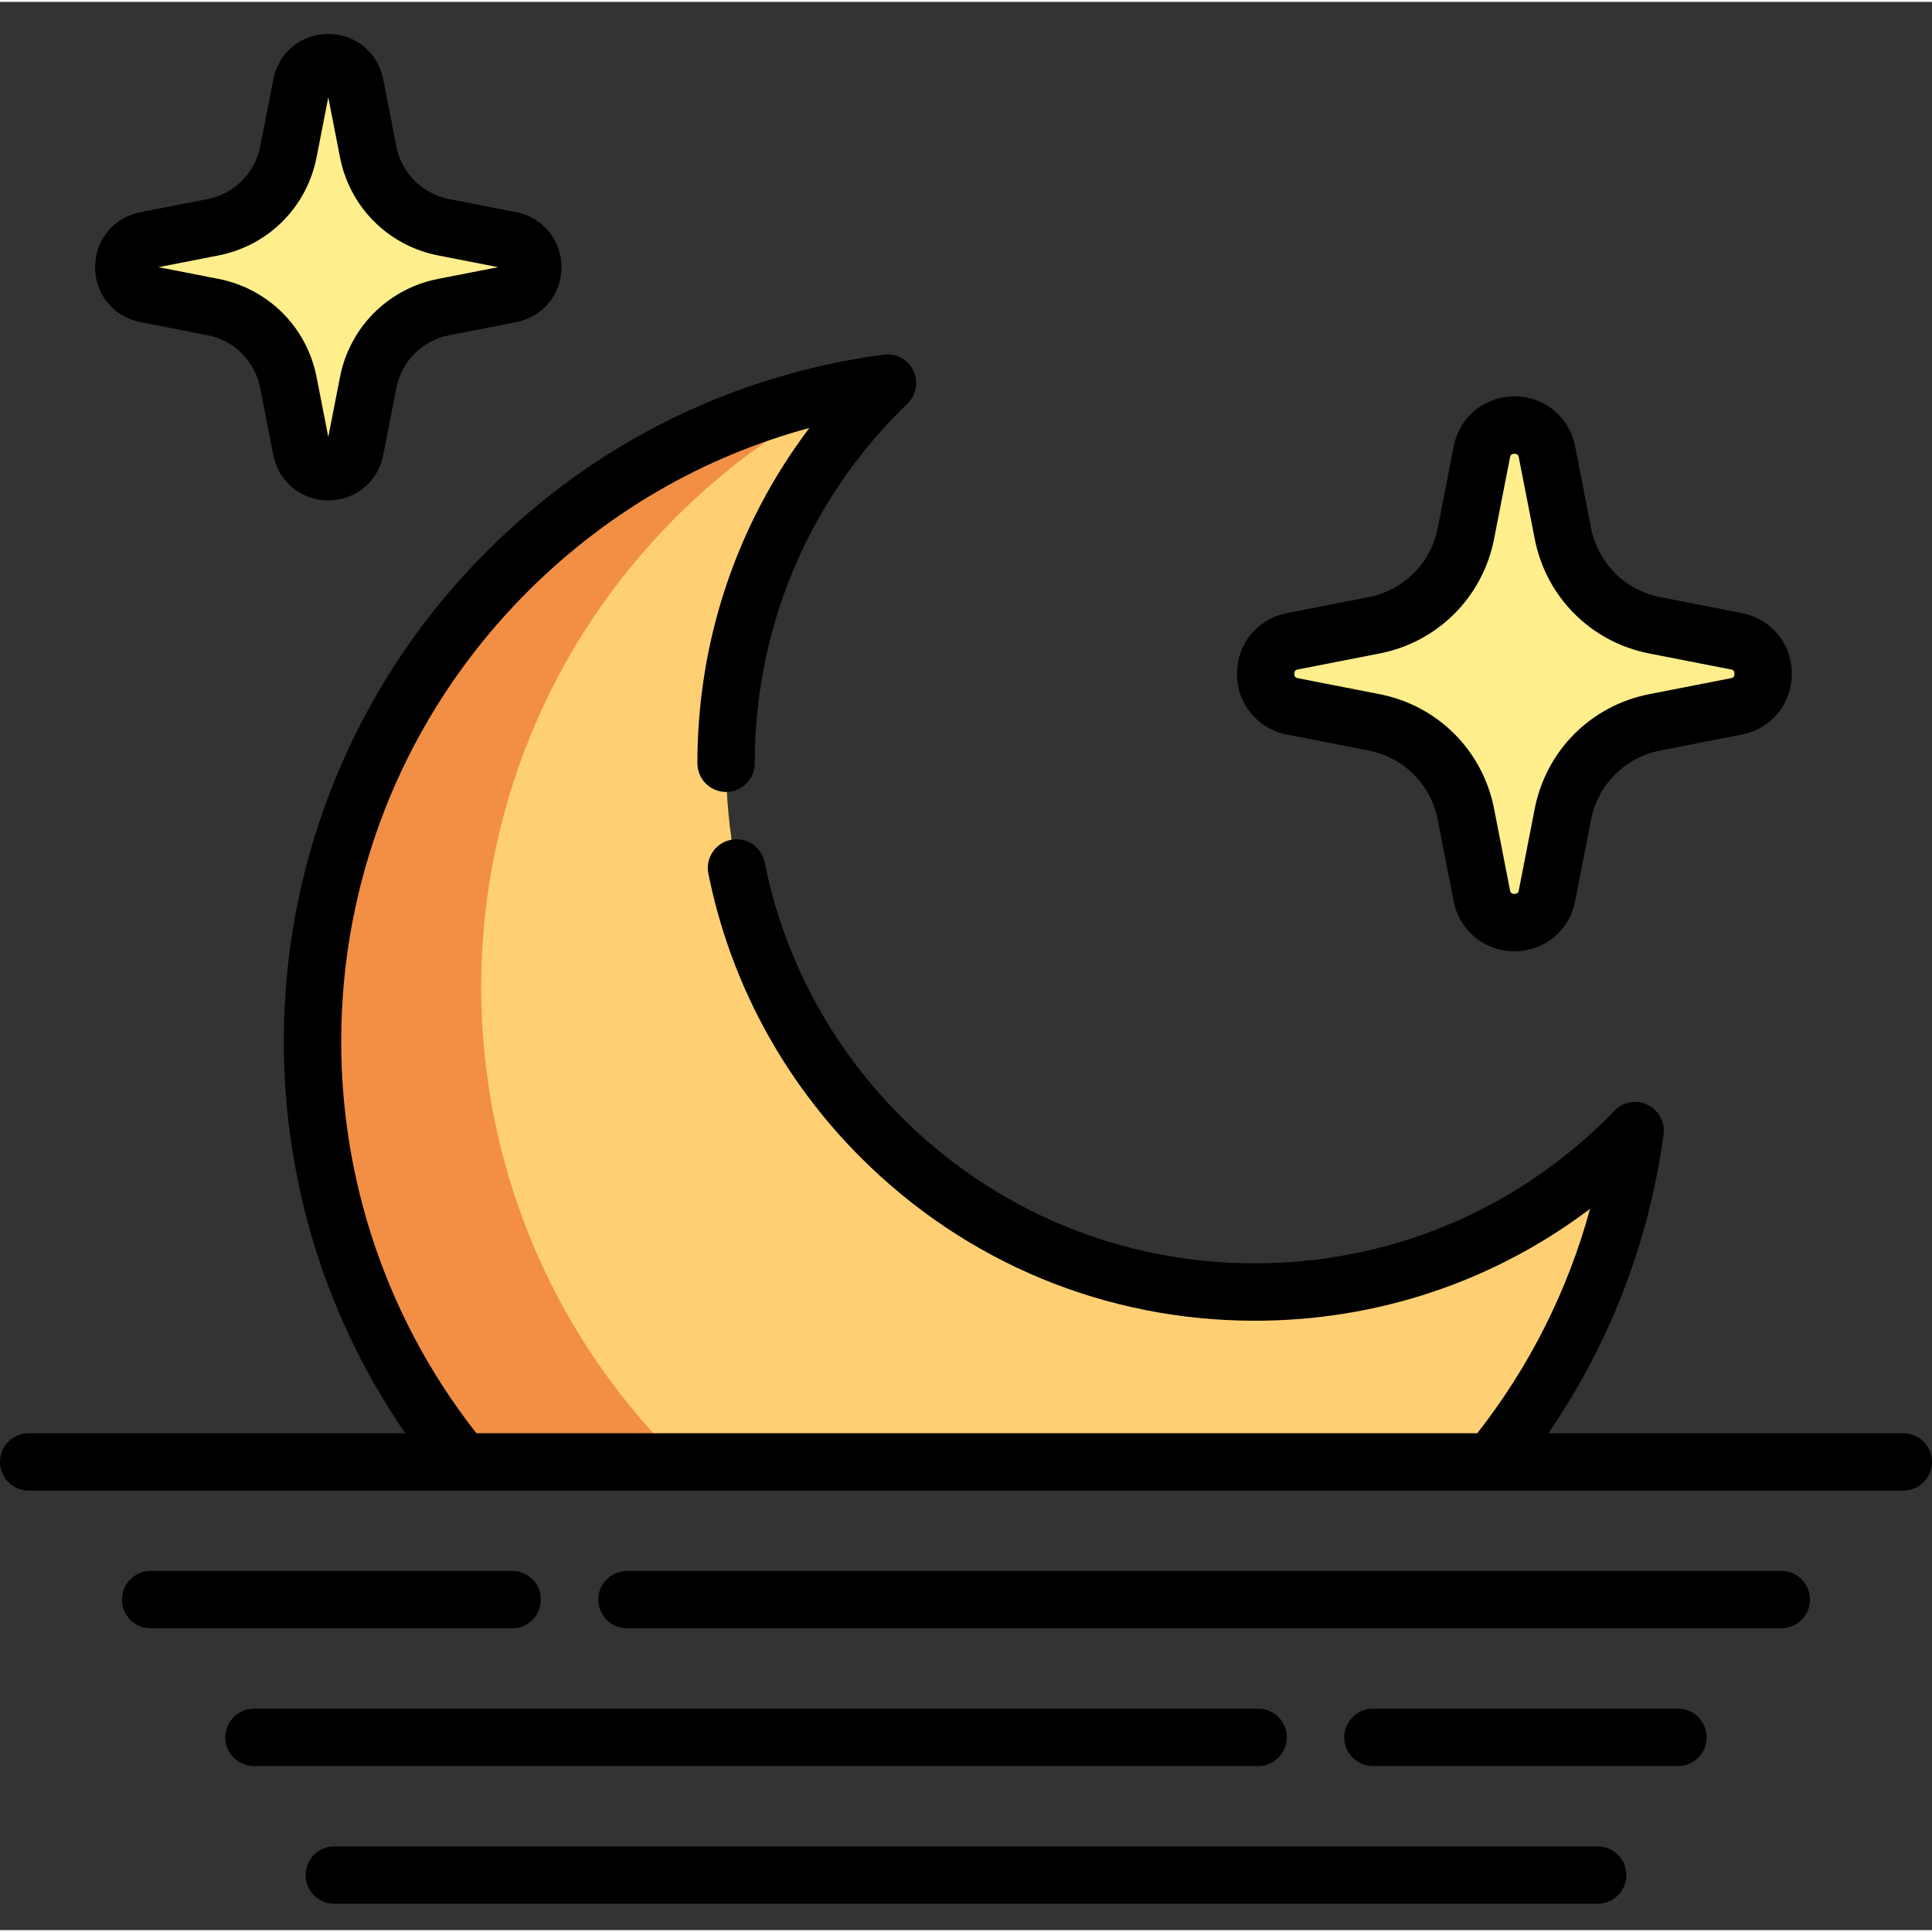 <svg height="512pt" viewBox="0 -8 512 511" width="512pt" xmlns="http://www.w3.org/2000/svg"><rect x="0" y="-8" width="512" height="511" fill="#333333" stroke="none"/><path d="m433.324 291.125c-4.238 31.43-16.961 61.926-38.172 87.797h-272.555c-56.719-69.145-52.781-171.391 11.789-235.953 28.34-28.348 63.934-44.996 100.809-49.965-.578.559-1.156 1.117-1.734 1.684-54.719 54.727-54.719 143.453 0 198.168 54.73 54.73 143.453 54.73 198.172 0 .578-.566 1.133-1.152 1.691-1.73zm0 0" fill="#ffd073"/><path d="m179.09 377.566c.453.453.91.91 1.379 1.355h-57.871c-56.719-69.152-52.781-171.391 11.789-235.953 26.402-26.41 59.117-42.676 93.285-48.777-17.57 8.375-34.035 19.852-48.582 34.398-68.762 68.762-68.762 180.227 0 248.977zm0 0" fill="#f28f44"/><path d="m438.527 182.926 21.625-4.227c9.473-1.852 9.473-15.406 0-17.258l-21.625-4.227c-12.309-2.402-21.934-12.027-24.336-24.336l-4.227-21.625c-1.852-9.473-15.406-9.473-17.258 0l-4.227 21.625c-2.406 12.309-12.027 21.93-24.336 24.336l-21.625 4.227c-9.477 1.852-9.477 15.406 0 17.258l21.625 4.227c12.309 2.402 21.93 12.027 24.336 24.336l4.227 21.625c1.852 9.473 15.406 9.473 17.258 0l4.227-21.625c2.402-12.309 12.027-21.934 24.336-24.336zm0 0" fill="#ffee8c"/><path d="m117.574 72.871 17.781-3.477c7.789-1.52 7.789-12.664 0-14.188l-17.781-3.477c-10.117-1.977-18.027-9.887-20.008-20.008l-3.473-17.777c-1.523-7.789-12.668-7.789-14.191 0l-3.473 17.777c-1.977 10.121-9.891 18.031-20.008 20.008l-17.781 3.477c-7.789 1.52-7.789 12.664 0 14.188l17.781 3.477c10.117 1.977 18.027 9.887 20.008 20.008l3.473 17.777c1.523 7.789 12.668 7.789 14.191 0l3.473-17.777c1.98-10.121 9.891-18.031 20.008-20.008zm0 0" fill="#ffee8c"/><path d="m143.34 415.418c0-4.199-3.402-7.605-7.602-7.605h-95.805c-4.199 0-7.605 3.406-7.605 7.605s3.406 7.602 7.605 7.602h95.805c4.199 0 7.602-3.402 7.602-7.602zm0 0"/><path d="m472.059 407.812h-305.902c-4.199 0-7.605 3.406-7.605 7.605s3.406 7.602 7.605 7.602h305.906c4.199 0 7.602-3.402 7.602-7.602s-3.402-7.605-7.605-7.605zm0 0"/><path d="m341.035 451.914c0-4.199-3.402-7.605-7.605-7.605h-266.125c-4.199 0-7.602 3.406-7.602 7.605 0 4.199 3.402 7.605 7.602 7.605h266.125c4.203 0 7.605-3.406 7.605-7.605zm0 0"/><path d="m444.688 444.309h-80.84c-4.199 0-7.602 3.406-7.602 7.605 0 4.199 3.402 7.605 7.602 7.605h80.84c4.199 0 7.602-3.406 7.602-7.605 0-4.199-3.402-7.605-7.602-7.605zm0 0"/><path d="m423.398 480.809h-334.801c-4.203 0-7.605 3.402-7.605 7.602 0 4.199 3.402 7.605 7.605 7.605h334.801c4.199 0 7.602-3.406 7.602-7.605 0-4.199-3.402-7.602-7.602-7.602zm0 0"/><path d="m341.062 186.164 21.625 4.223c9.312 1.82 16.508 9.016 18.328 18.332l4.227 21.625c1.527 7.805 8.141 13.254 16.094 13.254 7.949 0 14.566-5.449 16.09-13.254l4.227-21.625c1.82-9.312 9.016-16.508 18.328-18.332l21.629-4.223c7.801-1.527 13.25-8.145 13.25-16.094 0-7.949-5.449-14.566-13.25-16.094l-21.629-4.223c-9.312-1.82-16.508-9.016-18.328-18.332l-4.227-21.625c-1.523-7.805-8.141-13.25-16.09-13.25-7.953 0-14.566 5.449-16.094 13.25l-4.227 21.625c-1.82 9.316-9.016 16.512-18.328 18.332l-21.625 4.223c-7.805 1.527-13.254 8.145-13.254 16.094 0 7.949 5.449 14.566 13.254 16.094zm2.914-17.258 21.625-4.227c15.418-3.016 27.328-14.922 30.34-30.34l4.227-21.625c.074-.383.188-.961 1.168-.961.977 0 1.09.578 1.164.961l4.227 21.625c3.012 15.418 14.922 27.324 30.34 30.34l21.625 4.227c.383.074.961.188.961 1.164 0 .977-.578 1.094-.961 1.164l-21.625 4.227c-15.418 3.016-27.328 14.922-30.34 30.34l-4.227 21.625c-.074.383-.188.961-1.164.961-.98 0-1.094-.578-1.168-.961l-4.227-21.625c-3.012-15.418-14.922-27.328-30.34-30.34l-21.625-4.227c-.383-.074-.961-.188-.961-1.164 0-.977.578-1.094.961-1.164zm0 0"/><path d="m37.188 76.859 17.777 3.473c7.117 1.391 12.613 6.887 14.004 14.004l3.473 17.777c1.379 7.059 7.367 11.988 14.559 11.988s13.176-4.93 14.559-11.988l3.473-17.777c1.391-7.117 6.887-12.613 14.004-14.004l17.777-3.473c7.059-1.383 11.988-7.367 11.988-14.559 0-7.191-4.93-13.18-11.988-14.559l-17.777-3.473c-7.117-1.391-12.613-6.887-14.004-14.004l-3.477-17.777c-1.379-7.059-7.363-11.988-14.555-11.988s-13.18 4.93-14.555 11.988l-3.477 17.777c-1.391 7.117-6.887 12.613-14.004 14.004l-17.777 3.477c-7.062 1.379-11.988 7.363-11.988 14.555 0 7.191 4.93 13.18 11.988 14.559zm20.695-17.664c13.219-2.582 23.43-12.793 26.012-26.012l3.105-15.887 3.105 15.887c2.582 13.219 12.793 23.43 26.012 26.012l15.883 3.109-15.883 3.102c-13.219 2.586-23.43 12.793-26.012 26.012l-3.105 15.887-3.105-15.887c-2.582-13.219-12.793-23.426-26.012-26.012l-15.883-3.105zm0 0"/><path d="m504.395 371.32h-94.062c16.188-23.57 26.68-50.648 30.527-79.18.441-3.258-1.266-6.43-4.223-7.863-2.961-1.43-6.504-.801-8.785 1.566l-.34.355c-.398.41-.797.828-1.258 1.281-25.027 25.031-58.305 38.82-93.703 38.82-35.398 0-68.68-13.789-93.711-38.82-18.539-18.539-31.059-41.867-36.203-67.461-.828-4.113-4.84-6.781-8.953-5.953-4.117.824-6.785 4.836-5.957 8.953 5.738 28.539 19.691 54.547 40.359 75.215 27.902 27.906 65.004 43.273 104.465 43.273 32.496 0 63.387-10.422 88.832-29.656-5.879 21.578-16.02 41.793-29.891 59.469h-265.246c-24.887-31.688-37.527-71.223-35.641-111.738 1.949-41.988 19.41-81.492 49.16-111.238 21.023-21.031 46.551-35.812 74.73-43.43-19.258 25.477-29.676 56.371-29.676 88.863 0 4.199 3.402 7.605 7.602 7.605 4.203 0 7.605-3.406 7.605-7.605 0-35.398 13.785-68.68 38.762-93.664.535-.527 1.074-1.043 1.609-1.562l.078-.074c2.363-2.281 2.992-5.824 1.562-8.785-1.434-2.957-4.605-4.66-7.859-4.219-40.121 5.402-76.488 23.426-105.168 52.121-32.434 32.43-51.473 75.5-53.598 121.281-1.875 40.258 9.418 79.625 31.977 112.445h-99.785c-4.203 0-7.605 3.406-7.605 7.605s3.402 7.602 7.605 7.602h496.789c4.203 0 7.605-3.402 7.605-7.602s-3.402-7.605-7.605-7.605zm0 0"/></svg>